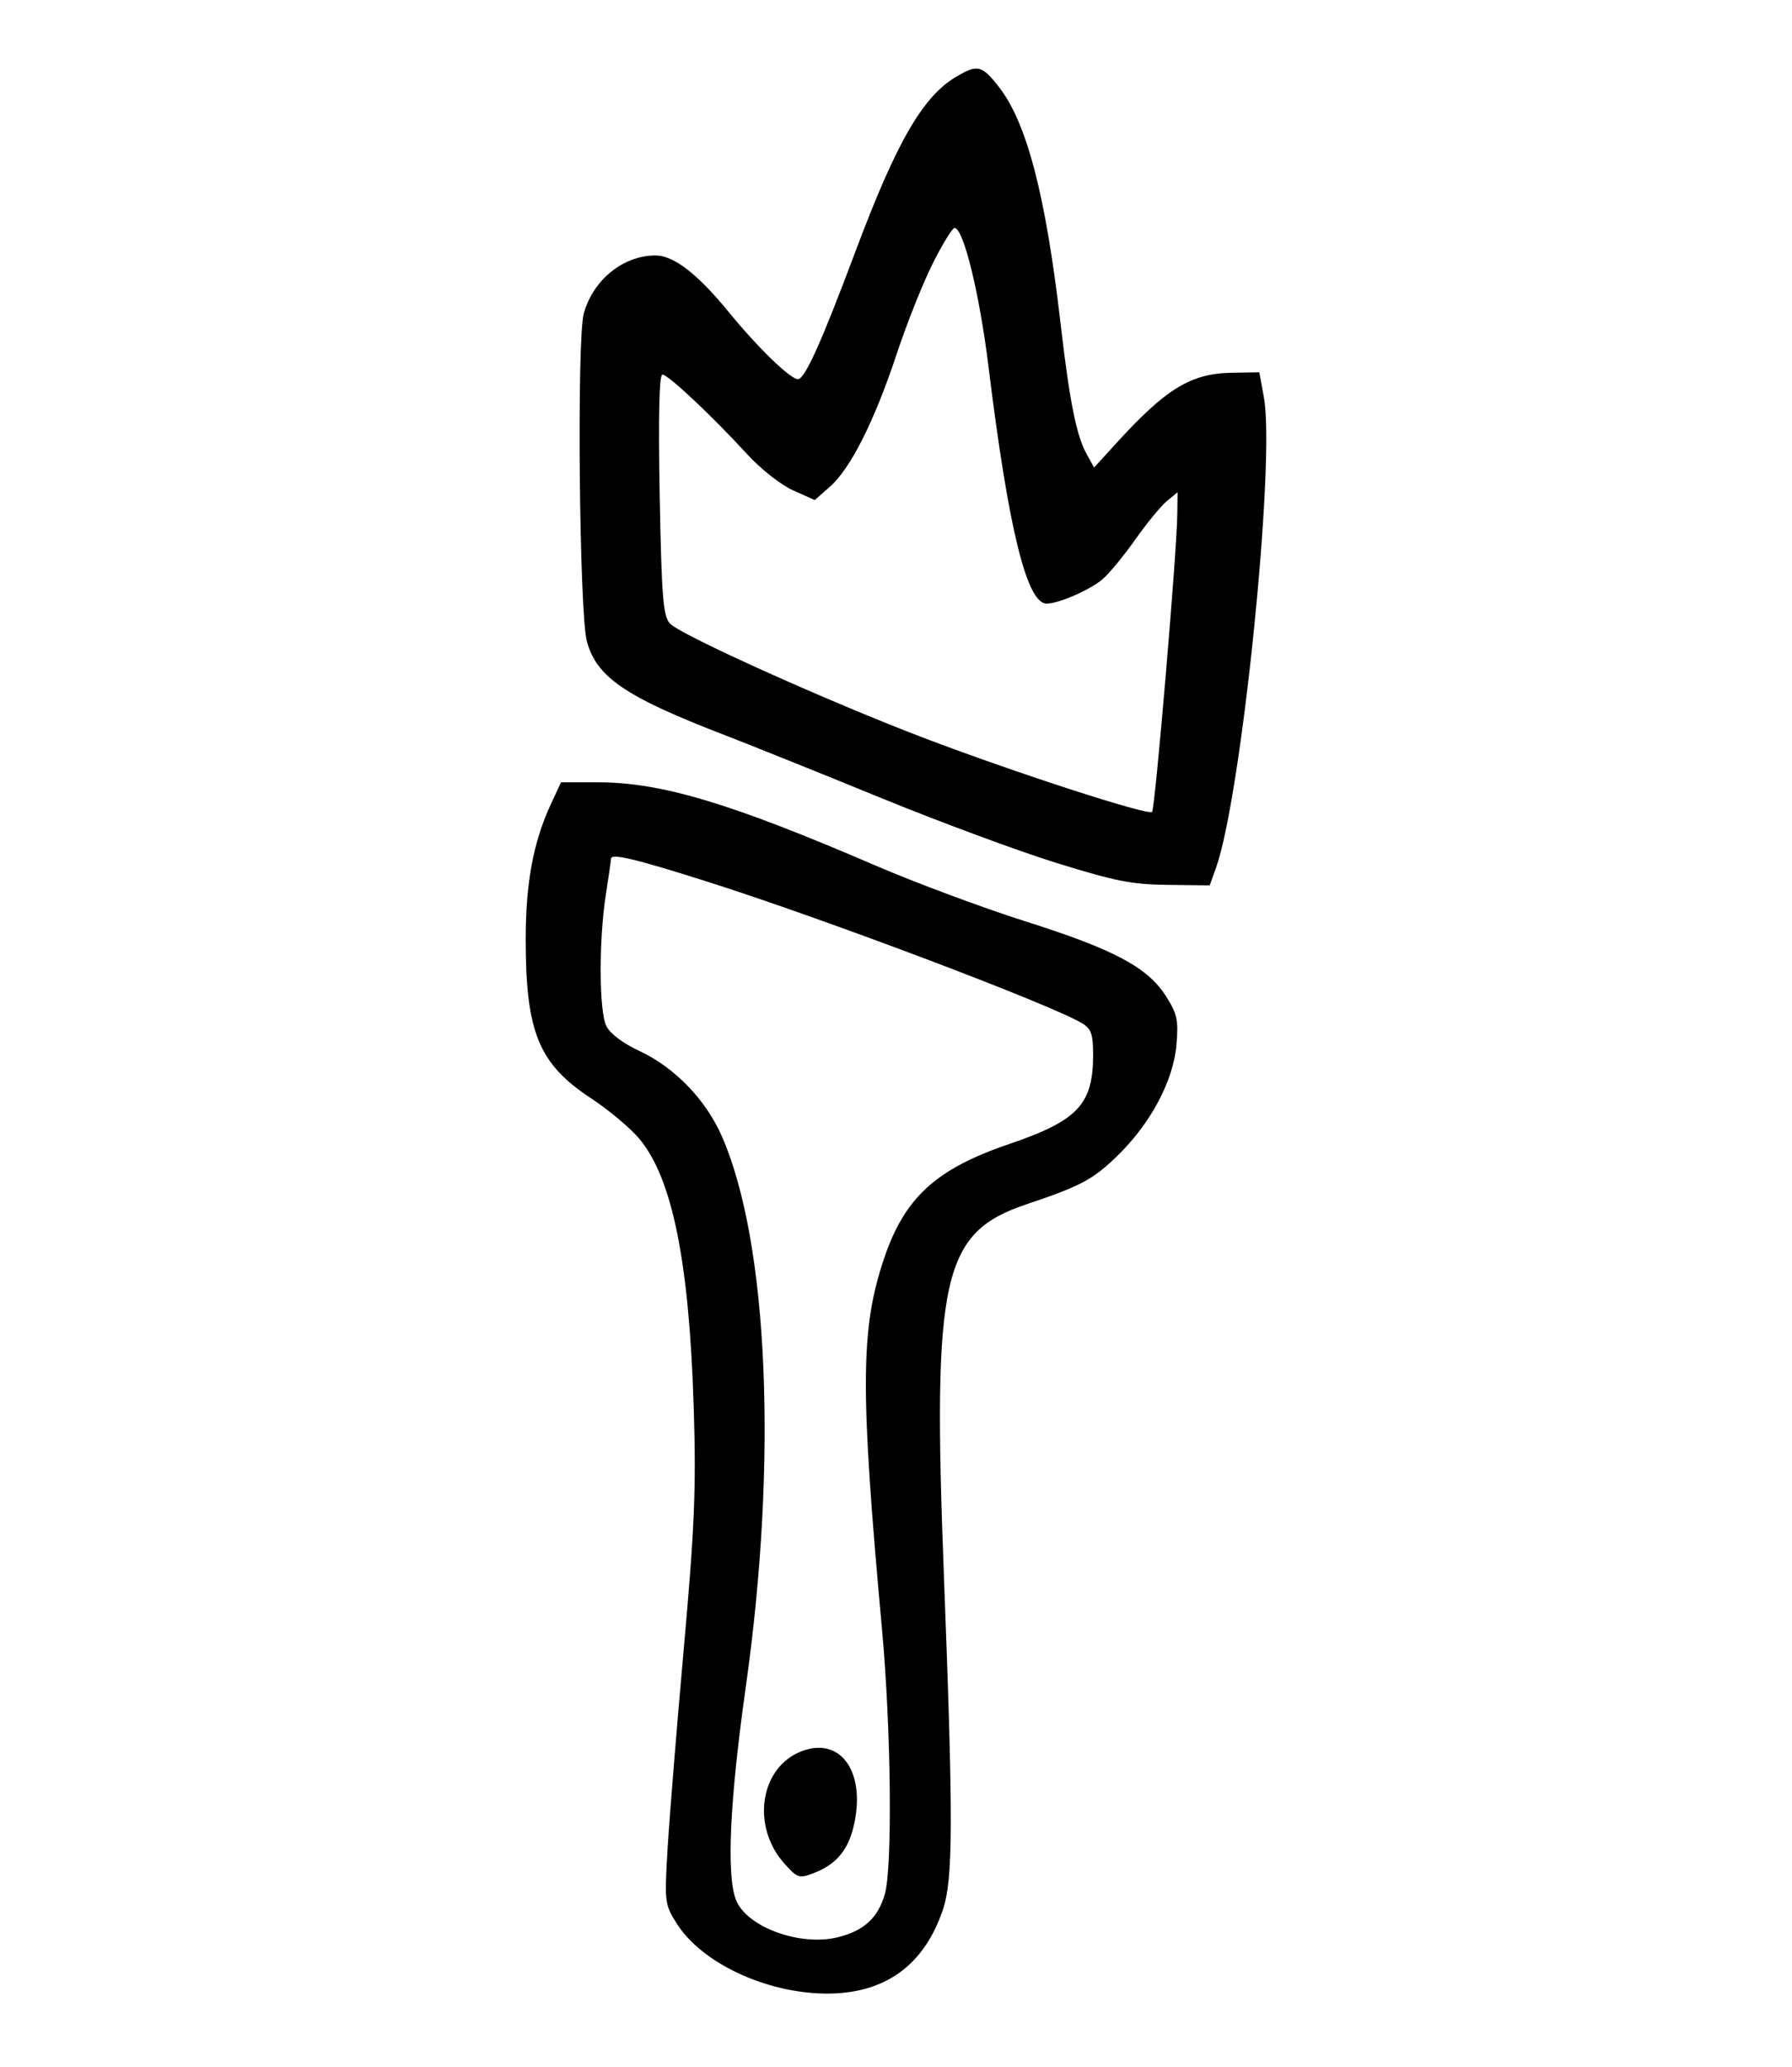 <svg width="392" height="452" viewBox="0 0 392 452" fill="none" xmlns="http://www.w3.org/2000/svg">
<path fill-rule="evenodd" clip-rule="evenodd" d="M209.151 16.794C201.86 21.101 196.08 31.116 187.179 54.868C179.663 74.923 176.063 82.922 174.55 82.922C172.886 82.922 165.804 76.061 159.461 68.305C152.558 59.865 147.388 55.87 143.367 55.87C136.328 55.87 129.724 61.222 127.701 68.566C126.148 74.203 126.717 134.245 128.382 140.295C130.543 148.157 136.842 152.423 158.745 160.853C164.387 163.024 179.542 169.117 192.421 174.393C205.3 179.669 222.666 186.104 231.011 188.695C244.04 192.739 247.488 193.421 255.404 193.521L264.624 193.635L265.98 189.865C271.565 174.33 279.046 101.002 276.48 86.93L275.476 81.419L269.516 81.519C260.42 81.672 255.023 84.995 243.802 97.35L239.342 102.259L237.724 99.353C235.478 95.322 233.979 87.845 232.017 70.899C228.744 42.626 224.608 26.774 218.466 18.959C214.761 14.245 213.833 14.029 209.151 16.794ZM204.036 57.623C201.89 61.893 198.343 70.798 196.153 77.411C191.313 92.022 186.066 102.463 181.579 106.412L178.225 109.363L173.483 107.24C170.808 106.042 166.43 102.594 163.437 99.33C155.719 90.91 146.147 81.92 144.901 81.92C144.201 81.92 143.992 91.173 144.308 108.22C144.725 130.705 145.054 134.792 146.573 136.389C148.99 138.929 181.485 153.55 202.319 161.471C222.187 169.026 251.118 178.401 252.014 177.574C252.669 176.971 257.42 121.009 257.533 112.574L257.599 107.659L255.269 109.568C253.988 110.618 250.873 114.407 248.348 117.989C245.821 121.571 242.583 125.495 241.15 126.708C238.4 129.038 231.552 132.016 228.946 132.016C224.613 132.016 220.601 115.671 216.253 80.319C214.273 64.208 210.766 49.858 208.809 49.858C208.329 49.858 206.182 53.353 204.036 57.623ZM120.513 175.851C116.682 184.086 115.008 193.035 115 205.302C114.988 225.748 117.83 232.674 129.326 240.227C133.213 242.78 137.978 246.784 139.915 249.126C147.093 257.796 150.767 276.028 151.753 307.855C152.3 325.49 151.949 334.003 149.586 360.456C148.035 377.814 146.44 397.501 146.041 404.204C145.338 416.044 145.395 416.517 148.084 420.746C153.502 429.267 167.396 435.82 180.418 435.996C193.383 436.171 202.117 429.964 206.263 417.63C208.503 410.969 208.54 398.306 206.479 344.589C203.963 279.033 206.076 269.578 224.626 263.35C236.464 259.375 239.107 257.964 244.447 252.759C251.733 245.659 256.658 236.404 257.344 228.528C257.815 223.123 257.518 221.738 255.057 217.869C251.035 211.541 243.708 207.645 224.229 201.473C214.988 198.544 200.25 193.057 191.476 189.277C159.767 175.617 144.655 171.091 130.745 171.091H122.727L120.513 175.851ZM133.653 187.795C133.641 188.251 133.137 191.78 132.532 195.637C130.972 205.588 131.027 221.153 132.633 224.395C133.464 226.068 136.239 228.156 139.912 229.87C147.63 233.469 154.468 240.577 157.972 248.648C168.095 271.954 170.141 319.442 163.15 368.87C159.649 393.631 158.883 409.929 160.964 415.432C163.223 421.401 174.965 425.74 183.281 423.677C188.973 422.264 192.024 419.478 193.544 414.306C195.248 408.505 194.937 378.212 192.949 356.448C188.127 303.66 188.197 290.671 193.381 275.25C197.852 261.948 204.725 255.652 220.696 250.224C235.742 245.111 239.119 241.544 239.119 230.761C239.119 226.14 238.721 225.002 236.673 223.772C229.816 219.651 180.364 200.966 154.872 192.864C139.132 187.862 133.686 186.56 133.653 187.795ZM175.318 383.011C166.195 386.547 164.268 399.488 171.652 407.64C174.477 410.759 174.804 410.863 177.961 409.659C183.118 407.69 185.753 404.404 186.947 398.456C189.215 387.142 183.668 379.775 175.318 383.011Z" fill="black"/>
</svg>
